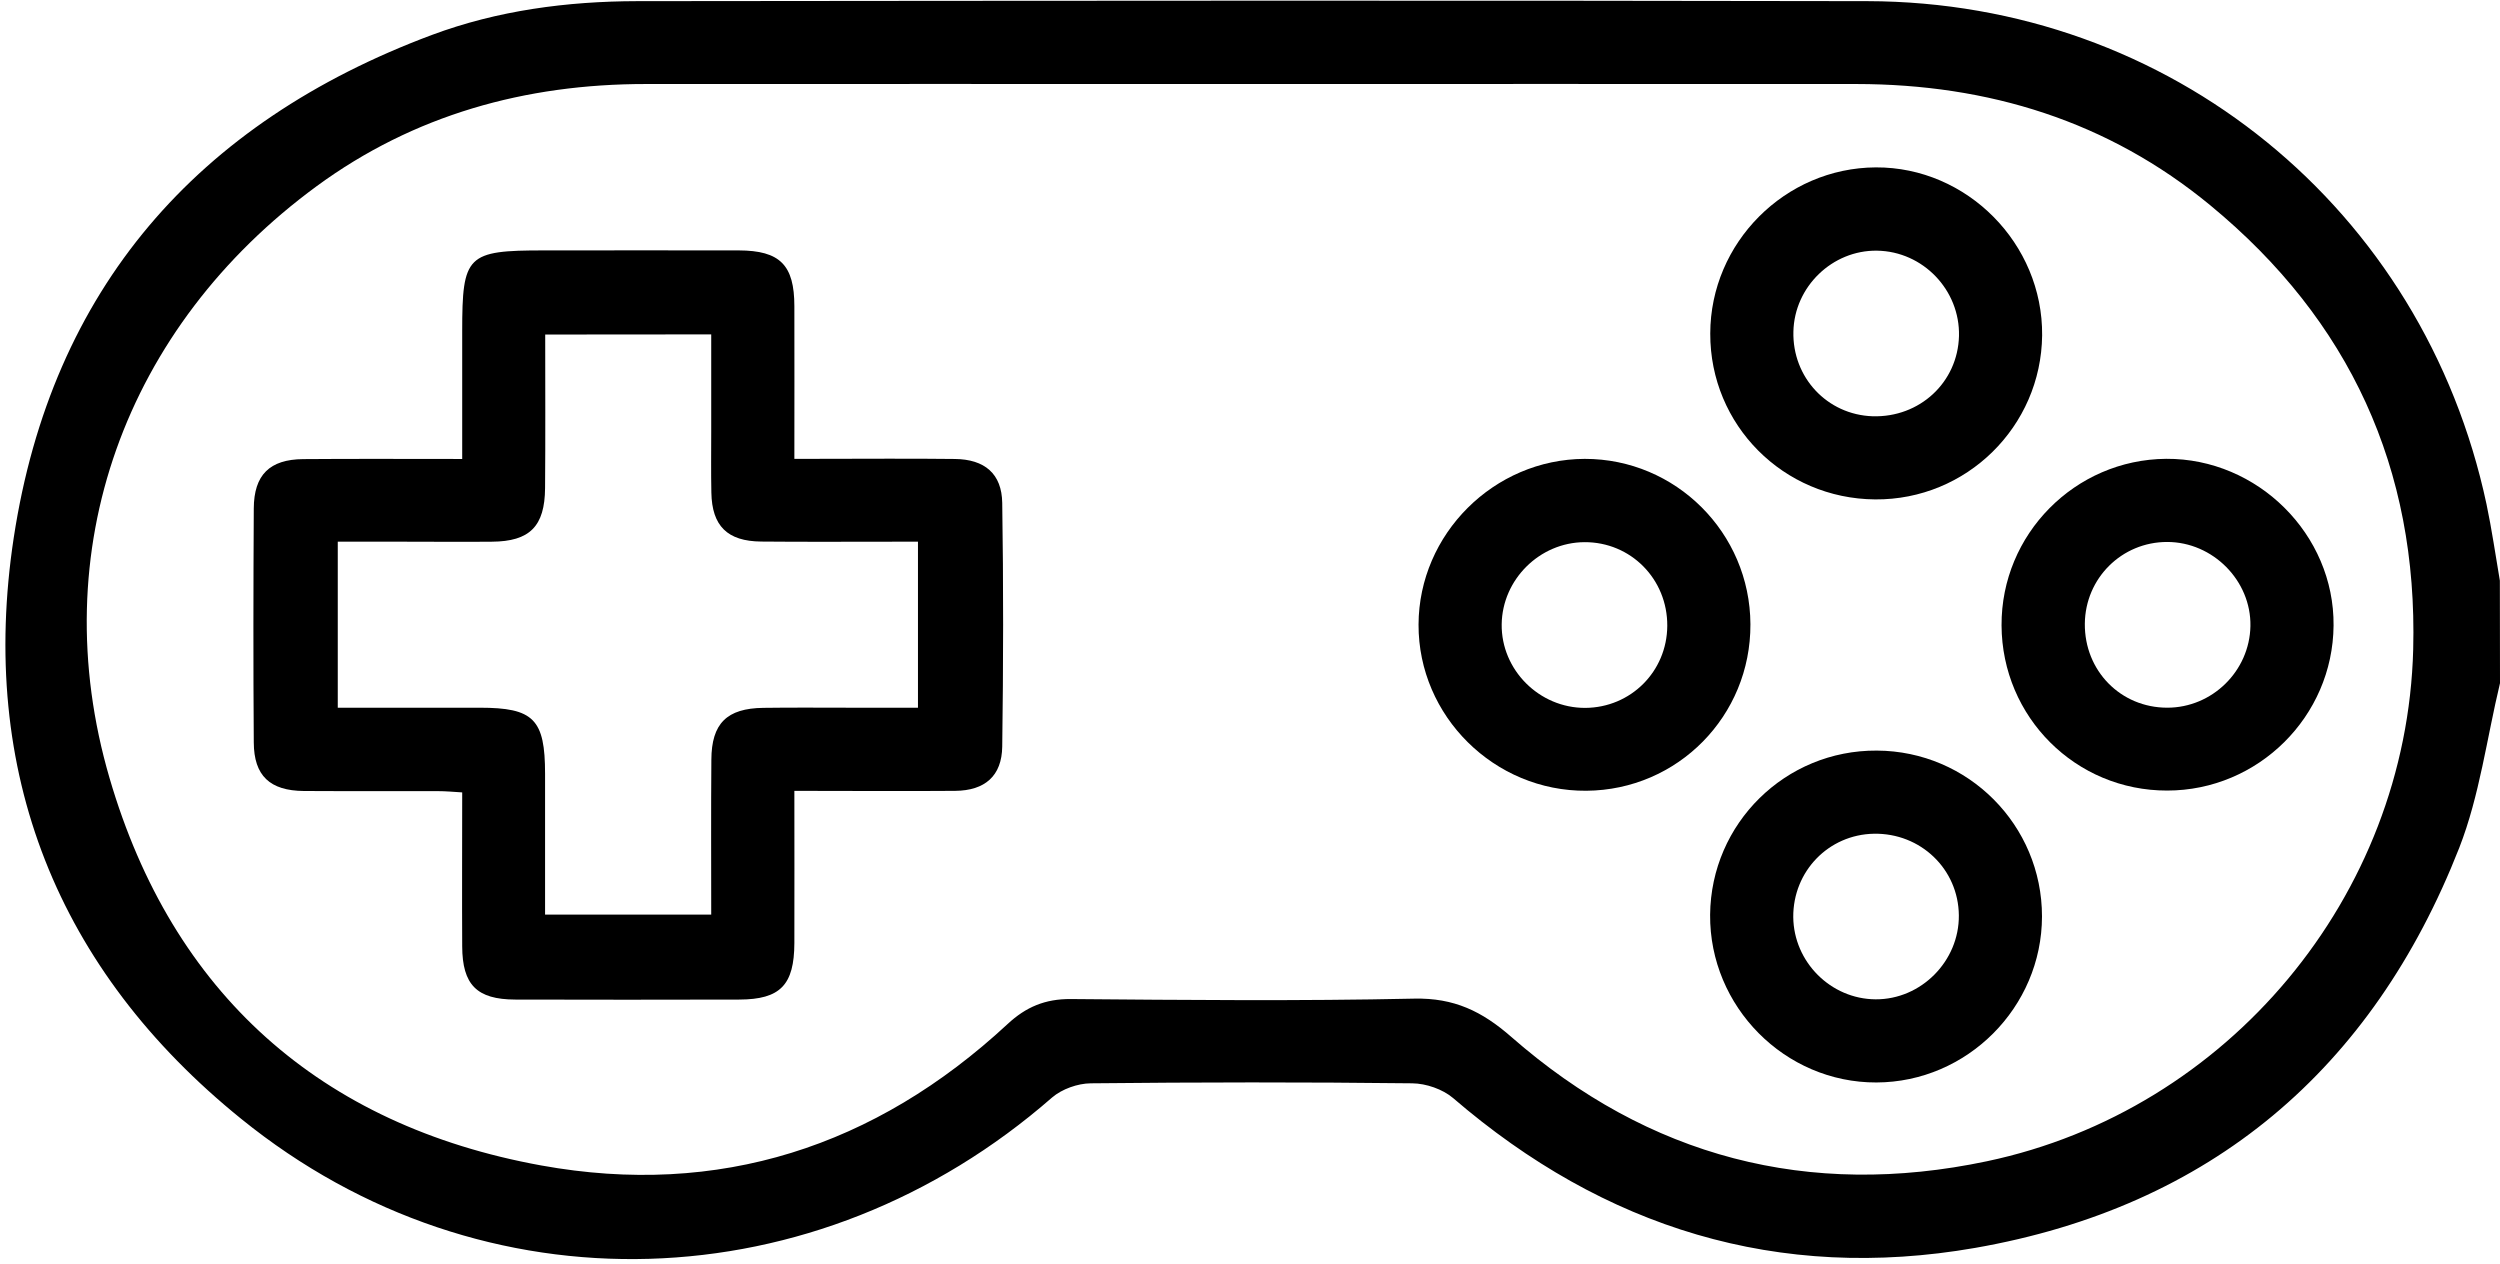 <svg width="178" height="90" viewBox="0 0 178 90" fill="none" xmlns="http://www.w3.org/2000/svg">
<path d="M178 48.642C177.06 52.562 176.55 56.642 175.1 60.361C168.9 76.162 157.39 85.921 140.62 88.852C126.63 91.291 114.22 87.442 103.46 78.181C102.72 77.552 101.54 77.141 100.55 77.132C92.92 77.041 85.29 77.052 77.66 77.132C76.73 77.141 75.61 77.541 74.91 78.141C58.17 92.772 34.41 93.641 17.16 79.651C4.07 69.061 -1.56 54.952 0.98 38.272C3.68 20.581 14.02 8.742 30.74 2.492C35.43 0.742 40.38 0.092 45.37 0.082C74.57 0.052 103.76 0.022 132.96 0.082C154.51 0.132 172.55 14.851 177.04 35.901C177.42 37.702 177.68 39.532 177.99 41.342C178 43.791 178 46.212 178 48.642ZM87.95 5.982C73.96 5.982 59.97 5.972 45.97 5.982C37.41 5.982 29.48 8.172 22.54 13.261C8.91 23.262 3.06 39.191 7.8 55.401C12.27 70.712 22.79 80.121 38.54 82.981C51.17 85.272 62.32 81.651 71.74 72.912C73.05 71.692 74.42 71.121 76.23 71.132C84.38 71.201 92.54 71.281 100.69 71.102C103.53 71.041 105.52 72.001 107.61 73.832C117.38 82.382 128.76 85.362 141.47 82.681C158.62 79.061 171.37 63.831 171.82 46.221C172.15 33.371 167.3 22.802 157.39 14.632C150.1 8.612 141.56 5.992 132.18 5.982C117.44 5.972 102.69 5.982 87.95 5.982Z" fill="black"/>
<path d="M56.559 56.309C56.559 60.099 56.569 63.619 56.559 67.149C56.549 70.129 55.559 71.159 52.639 71.169C47.319 71.179 41.999 71.189 36.679 71.169C33.949 71.159 32.919 70.119 32.909 67.379C32.889 63.799 32.909 60.219 32.909 56.419C32.279 56.379 31.729 56.329 31.179 56.329C27.999 56.319 24.819 56.339 21.639 56.319C19.219 56.299 18.079 55.239 18.069 52.859C18.029 47.309 18.039 41.759 18.069 36.209C18.079 33.809 19.199 32.709 21.589 32.689C25.279 32.659 28.969 32.679 32.909 32.679C32.909 29.559 32.909 26.579 32.909 23.589C32.909 18.159 33.239 17.829 38.719 17.829C43.349 17.829 47.969 17.819 52.599 17.829C55.539 17.839 56.559 18.869 56.559 21.809C56.569 25.339 56.559 28.859 56.559 32.669C57.179 32.669 57.719 32.669 58.269 32.669C61.509 32.669 64.749 32.639 67.979 32.679C70.109 32.699 71.329 33.729 71.359 35.809C71.449 41.589 71.439 47.379 71.359 53.159C71.329 55.249 70.129 56.289 68.009 56.309C64.279 56.339 60.529 56.309 56.559 56.309ZM38.819 23.819C38.819 27.599 38.839 31.169 38.809 34.749C38.789 37.479 37.719 38.549 35.029 38.569C33.009 38.589 30.989 38.569 28.959 38.569C27.309 38.569 25.669 38.569 24.049 38.569C24.049 42.649 24.049 46.439 24.049 50.389C27.479 50.389 30.819 50.389 34.159 50.389C37.999 50.389 38.809 51.209 38.809 55.099C38.809 58.429 38.809 61.759 38.809 65.119C42.869 65.119 46.699 65.119 50.639 65.119C50.639 61.359 50.619 57.729 50.649 54.099C50.659 51.509 51.749 50.429 54.359 50.399C56.439 50.369 58.519 50.389 60.599 50.389C62.189 50.389 63.769 50.389 65.359 50.389C65.359 46.309 65.359 42.519 65.359 38.569C64.689 38.569 64.129 38.569 63.559 38.569C60.439 38.569 57.319 38.589 54.199 38.559C51.789 38.539 50.689 37.449 50.649 35.069C50.619 33.629 50.639 32.179 50.639 30.739C50.639 28.449 50.639 26.159 50.639 23.809C46.629 23.819 42.839 23.819 38.819 23.819Z" fill="black"/>
<path d="M133.63 53.442C140.14 53.472 145.39 58.752 145.39 65.252C145.38 71.722 140.06 77.052 133.6 77.072C127.08 77.092 121.71 71.672 121.76 65.132C121.82 58.622 127.12 53.402 133.63 53.442ZM127.68 65.292C127.71 68.492 130.35 71.132 133.54 71.152C136.78 71.172 139.5 68.432 139.47 65.172C139.44 61.882 136.75 59.302 133.42 59.362C130.19 59.422 127.66 62.042 127.68 65.292Z" fill="black"/>
<path d="M133.51 35.558C126.97 35.508 121.75 30.258 121.77 23.748C121.78 17.278 127.1 11.948 133.56 11.918C140.05 11.888 145.46 17.348 145.4 23.878C145.33 30.378 140.01 35.608 133.51 35.558ZM139.48 23.928C139.56 20.658 136.92 17.898 133.65 17.848C130.47 17.798 127.76 20.408 127.69 23.608C127.61 26.868 130.09 29.528 133.33 29.638C136.68 29.738 139.39 27.228 139.48 23.928Z" fill="black"/>
<path d="M124.63 44.442C124.66 50.972 119.46 56.252 112.95 56.302C106.4 56.352 100.98 50.992 101 44.472C101.02 38.022 106.37 32.692 112.83 32.672C119.31 32.662 124.6 37.932 124.63 44.442ZM118.71 44.562C118.73 41.232 116.11 38.582 112.81 38.602C109.62 38.622 106.96 41.262 106.92 44.452C106.88 47.692 109.59 50.412 112.87 50.402C116.11 50.382 118.69 47.812 118.71 44.562Z" fill="black"/>
<path d="M142.51 44.528C142.48 38.038 147.74 32.718 154.23 32.668C160.75 32.628 166.21 38.058 166.15 44.538C166.1 51.018 160.78 56.288 154.3 56.288C147.79 56.298 142.54 51.058 142.51 44.528ZM154.31 50.388C157.51 50.388 160.17 47.778 160.23 44.578C160.29 41.348 157.56 38.588 154.3 38.588C151.07 38.588 148.47 41.168 148.44 44.408C148.41 47.758 150.99 50.388 154.31 50.388Z" fill="black"/>
</svg>
